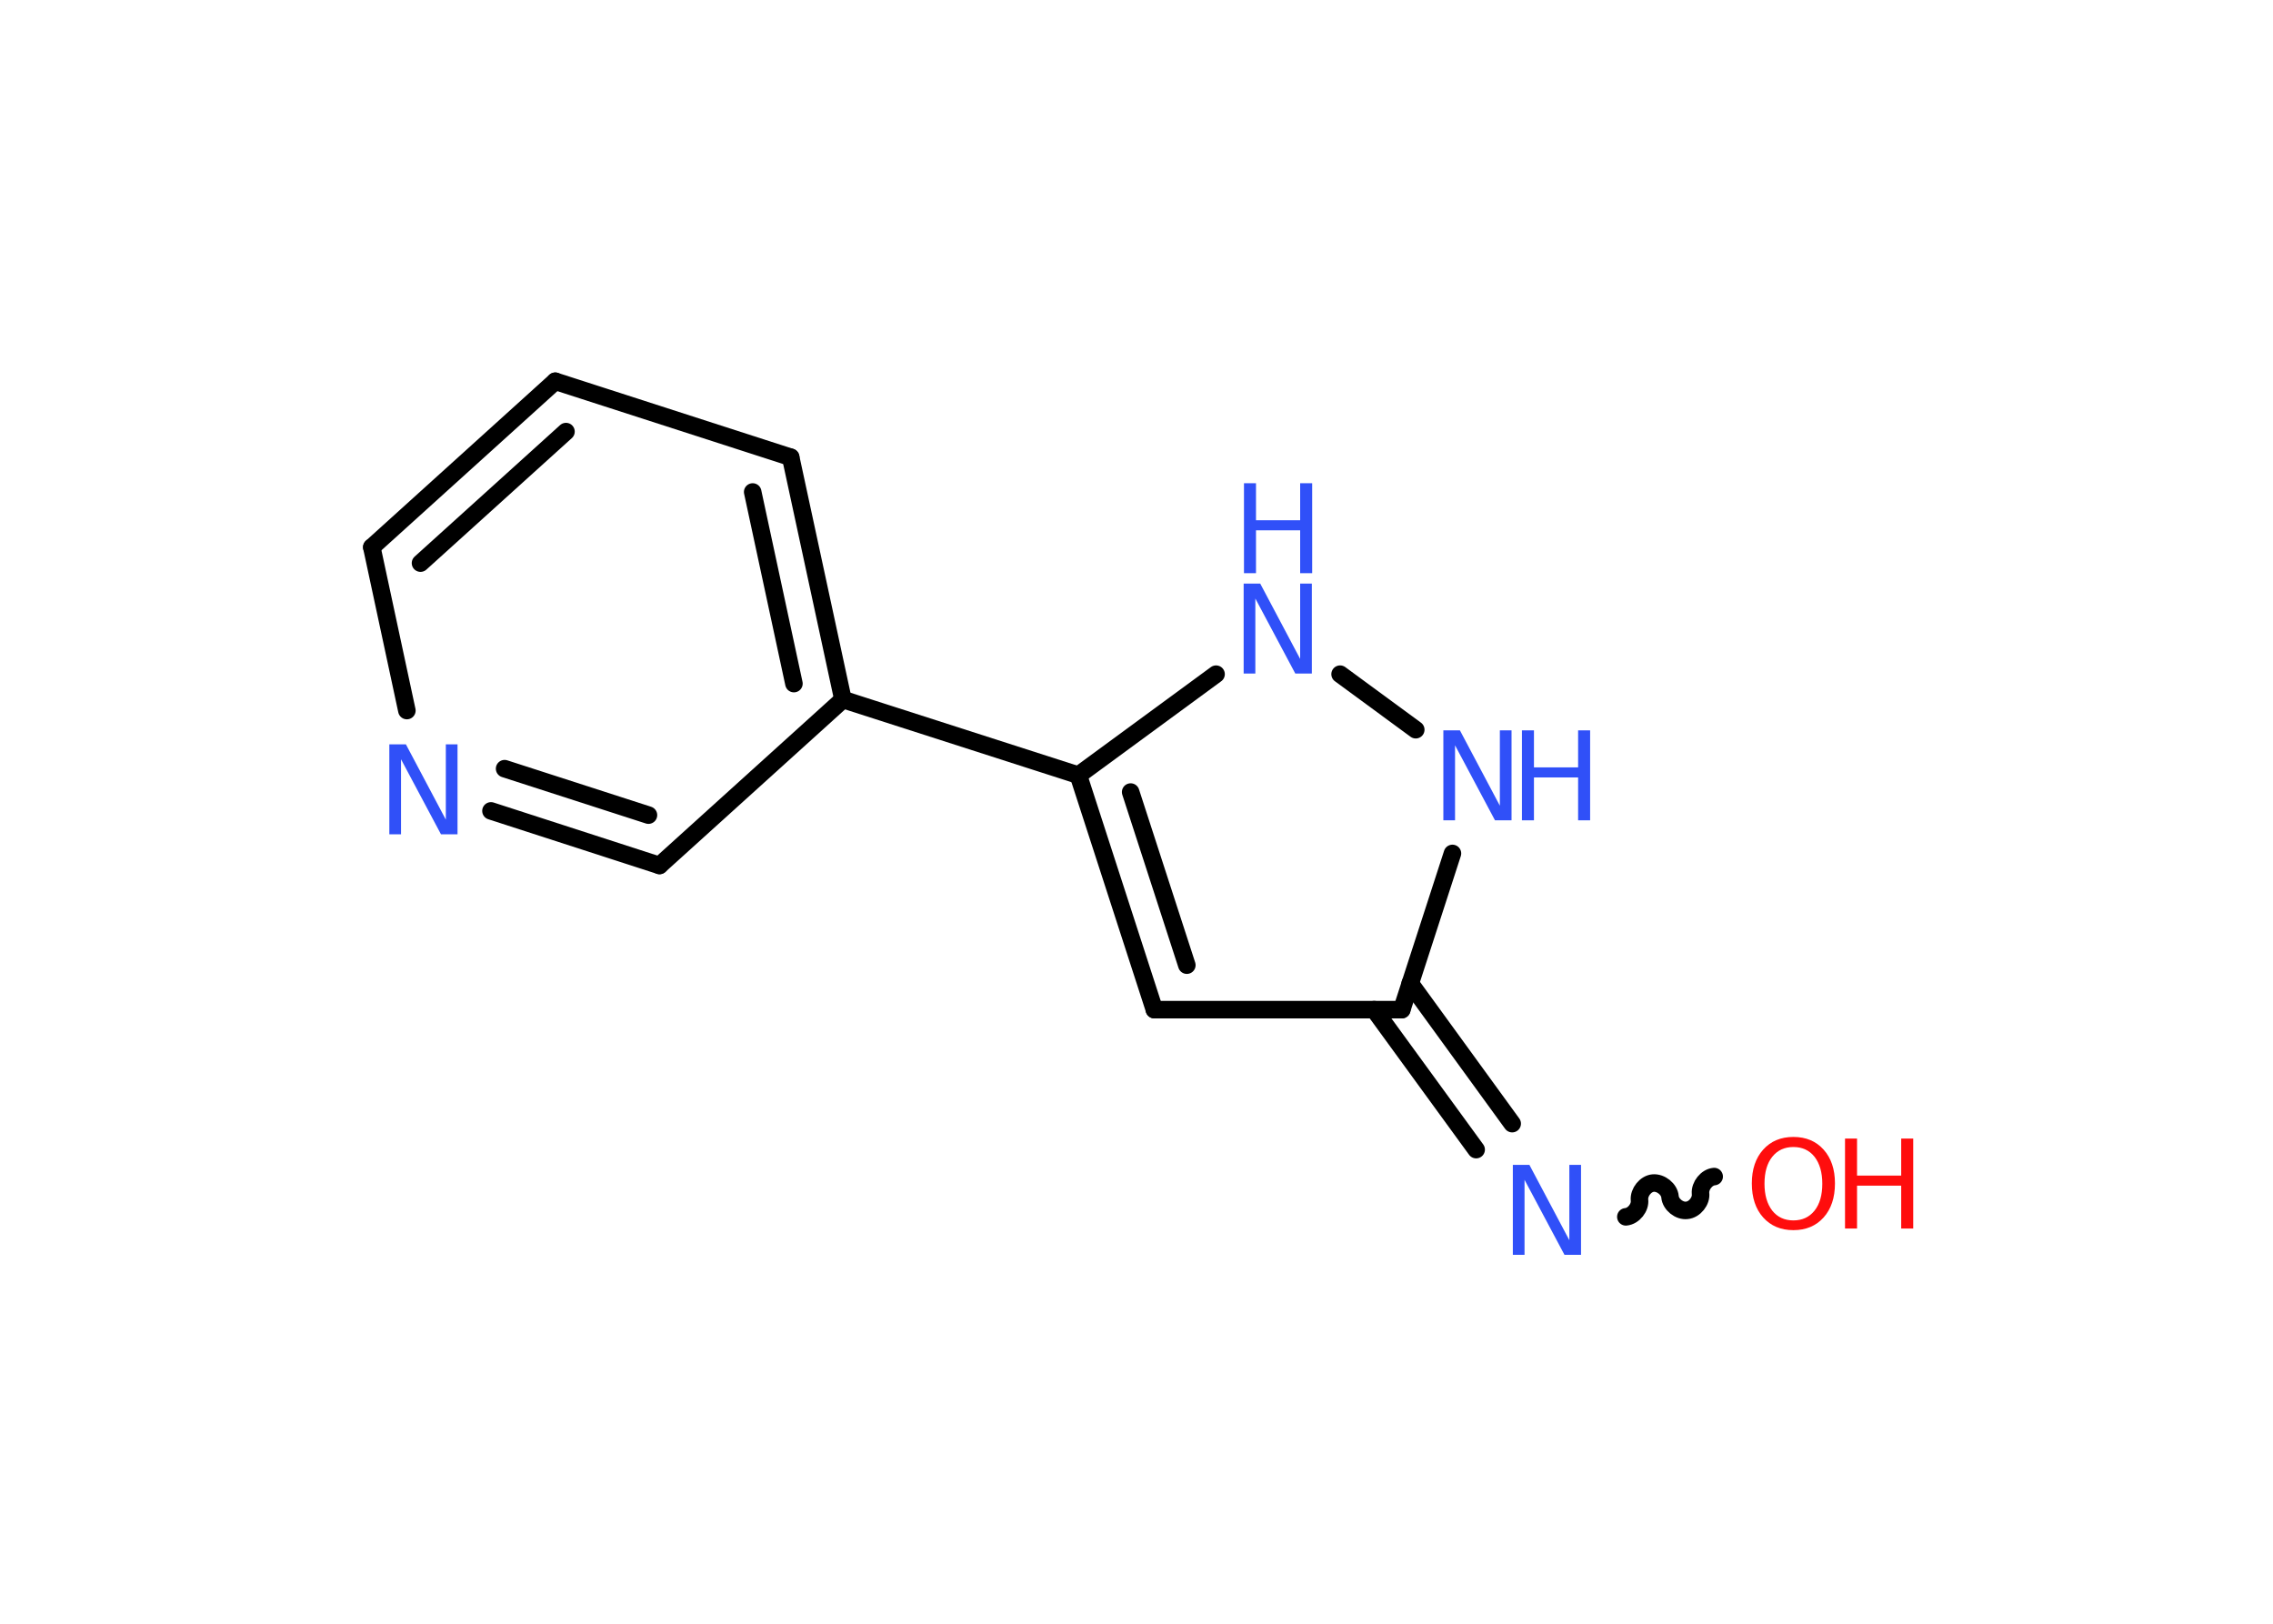 <?xml version='1.0' encoding='UTF-8'?>
<!DOCTYPE svg PUBLIC "-//W3C//DTD SVG 1.1//EN" "http://www.w3.org/Graphics/SVG/1.1/DTD/svg11.dtd">
<svg version='1.2' xmlns='http://www.w3.org/2000/svg' xmlns:xlink='http://www.w3.org/1999/xlink' width='70.0mm' height='50.0mm' viewBox='0 0 70.0 50.0'>
  <desc>Generated by the Chemistry Development Kit (http://github.com/cdk)</desc>
  <g stroke-linecap='round' stroke-linejoin='round' stroke='#000000' stroke-width='.54' fill='#3050F8'>
    <rect x='.0' y='.0' width='70.0' height='50.0' fill='#FFFFFF' stroke='none'/>
    <g id='mol1' class='mol'>
      <path id='mol1bnd1' class='bond' d='M50.07 37.47c.24 -.02 .45 -.29 .42 -.52c-.02 -.24 .19 -.5 .42 -.52c.24 -.02 .5 .19 .52 .42c.02 .24 .29 .45 .52 .42c.24 -.02 .45 -.29 .42 -.52c-.02 -.24 .19 -.5 .42 -.52' fill='none' stroke='#000000' stroke-width='.54'/>
      <g id='mol1bnd2' class='bond'>
        <line x1='45.46' y1='35.4' x2='42.32' y2='31.09'/>
        <line x1='46.57' y1='34.6' x2='43.43' y2='30.28'/>
      </g>
      <line id='mol1bnd3' class='bond' x1='43.17' y1='31.09' x2='35.55' y2='31.09'/>
      <g id='mol1bnd4' class='bond'>
        <line x1='33.21' y1='23.87' x2='35.55' y2='31.09'/>
        <line x1='34.82' y1='24.39' x2='36.55' y2='29.72'/>
      </g>
      <line id='mol1bnd5' class='bond' x1='33.21' y1='23.87' x2='25.96' y2='21.54'/>
      <g id='mol1bnd6' class='bond'>
        <line x1='25.96' y1='21.54' x2='24.35' y2='14.08'/>
        <line x1='24.45' y1='21.05' x2='23.18' y2='15.15'/>
      </g>
      <line id='mol1bnd7' class='bond' x1='24.35' y1='14.08' x2='17.1' y2='11.74'/>
      <g id='mol1bnd8' class='bond'>
        <line x1='17.1' y1='11.74' x2='11.45' y2='16.85'/>
        <line x1='17.43' y1='13.29' x2='12.95' y2='17.34'/>
      </g>
      <line id='mol1bnd9' class='bond' x1='11.45' y1='16.85' x2='12.53' y2='21.88'/>
      <g id='mol1bnd10' class='bond'>
        <line x1='15.12' y1='24.97' x2='20.31' y2='26.65'/>
        <line x1='15.54' y1='23.67' x2='19.97' y2='25.1'/>
      </g>
      <line id='mol1bnd11' class='bond' x1='25.96' y1='21.54' x2='20.31' y2='26.65'/>
      <line id='mol1bnd12' class='bond' x1='33.21' y1='23.87' x2='37.45' y2='20.76'/>
      <line id='mol1bnd13' class='bond' x1='41.27' y1='20.76' x2='43.6' y2='22.47'/>
      <line id='mol1bnd14' class='bond' x1='43.17' y1='31.09' x2='44.73' y2='26.28'/>
      <g id='mol1atm1' class='atom'>
        <path d='M55.23 35.32q-.41 .0 -.65 .3q-.24 .3 -.24 .83q.0 .52 .24 .83q.24 .3 .65 .3q.41 .0 .65 -.3q.24 -.3 .24 -.83q.0 -.52 -.24 -.83q-.24 -.3 -.65 -.3zM55.23 35.01q.58 .0 .93 .39q.35 .39 .35 1.04q.0 .66 -.35 1.05q-.35 .39 -.93 .39q-.58 .0 -.93 -.39q-.35 -.39 -.35 -1.05q.0 -.65 .35 -1.04q.35 -.39 .93 -.39z' stroke='none' fill='#FF0D0D'/>
        <path d='M56.82 35.06h.37v1.14h1.36v-1.14h.37v2.77h-.37v-1.32h-1.36v1.32h-.37v-2.77z' stroke='none' fill='#FF0D0D'/>
      </g>
      <path id='mol1atm2' class='atom' d='M46.6 35.87h.5l1.23 2.32v-2.32h.36v2.77h-.51l-1.23 -2.31v2.31h-.36v-2.77z' stroke='none'/>
      <path id='mol1atm10' class='atom' d='M12.0 22.92h.5l1.23 2.32v-2.32h.36v2.77h-.51l-1.23 -2.31v2.31h-.36v-2.77z' stroke='none'/>
      <g id='mol1atm12' class='atom'>
        <path d='M38.31 17.97h.5l1.23 2.32v-2.32h.36v2.77h-.51l-1.23 -2.31v2.31h-.36v-2.77z' stroke='none'/>
        <path d='M38.31 14.88h.37v1.14h1.36v-1.14h.37v2.77h-.37v-1.32h-1.36v1.32h-.37v-2.77z' stroke='none'/>
      </g>
      <g id='mol1atm13' class='atom'>
        <path d='M44.46 22.49h.5l1.23 2.32v-2.32h.36v2.77h-.51l-1.23 -2.31v2.31h-.36v-2.77z' stroke='none'/>
        <path d='M46.87 22.49h.37v1.14h1.36v-1.14h.37v2.77h-.37v-1.32h-1.36v1.32h-.37v-2.77z' stroke='none'/>
      </g>
    </g>
  </g>
</svg>

